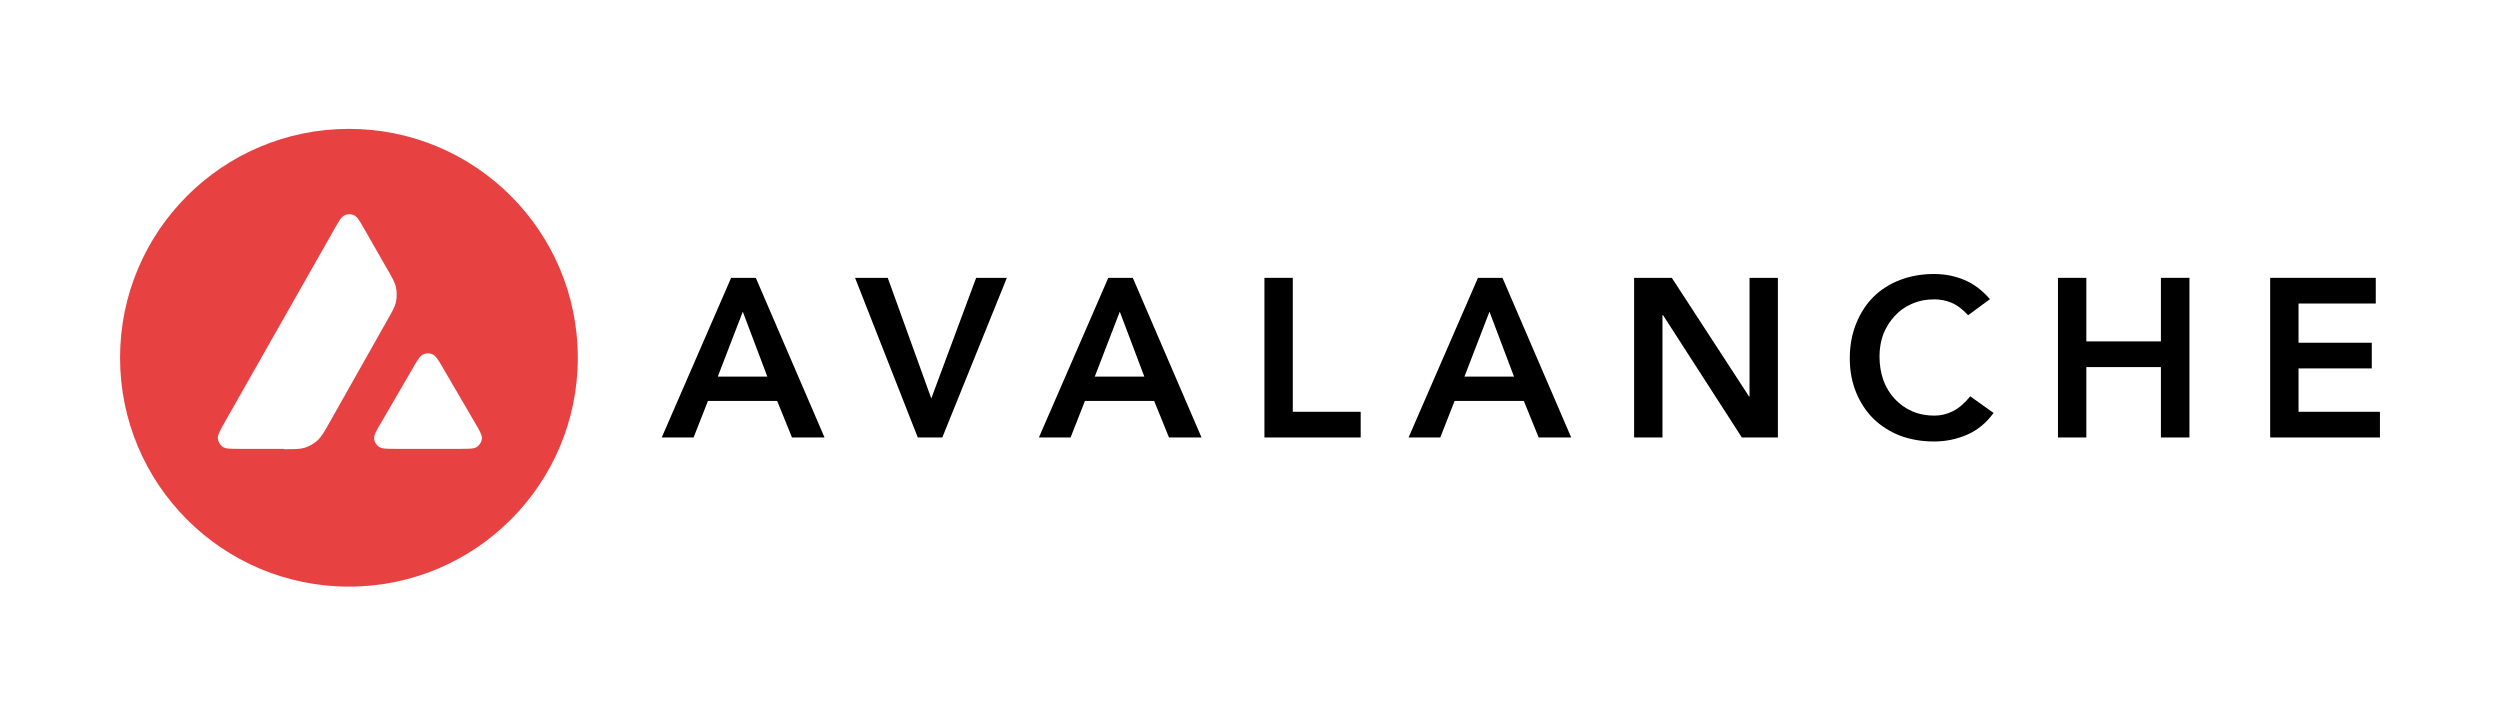 <?xml version="1.0" encoding="UTF-8"?><svg id="Layer_1" xmlns="http://www.w3.org/2000/svg" viewBox="0 0 140 40"><defs><style>.cls-1{fill:#e84142;fill-rule:evenodd;}</style></defs><g id="Layer_1_0"><g id="Avalanche_Logo.cdr"><path d="m40.952,15.559h1.373l3.849,8.94h-1.822l-.831-2.046h-3.877l-.803,2.046h-1.784l3.886-8.94h.009Zm2.018,5.53h0l-1.373-3.634-1.401,3.634h2.775Z"/><polygon points="47.883 15.559 49.714 15.559 52.152 22.313 54.665 15.559 56.384 15.559 52.769 24.499 51.396 24.499 47.883 15.559"/><path d="m62.064,15.559h1.373l3.849,8.94h-1.822l-.831-2.046h-3.877l-.803,2.046h-1.775l3.886-8.94Zm2.018,5.53h0l-1.373-3.634-1.401,3.634h2.775Z"/><polygon points="70.808 15.559 72.396 15.559 72.396 23.06 76.198 23.06 76.198 24.499 70.808 24.499 70.808 15.559"/><path d="m82.766,15.559h1.373l3.849,8.94h-1.822l-.831-2.046h-3.877l-.803,2.046h-1.775l3.886-8.94Zm2.018,5.53h0l-1.373-3.634-1.401,3.634h2.775Z"/><polygon points="91.51 15.559 93.621 15.559 97.946 22.201 97.974 22.201 97.974 15.559 99.562 15.559 99.562 24.499 97.544 24.499 93.126 17.642 93.098 17.642 93.098 24.499 91.51 24.499 91.51 15.559"/><path d="m110.212,17.651c-.327-.355-.645-.589-.962-.71-.299-.121-.607-.177-.925-.177-.467,0-.887.084-1.261.252-.374.159-.691.383-.962.682-.271.29-.476.626-.635,1.009-.14.383-.215.803-.215,1.252,0,.476.075.925.215,1.327.149.402.364.757.635,1.046.271.299.589.523.962.691.383.168.803.252,1.261.252.364,0,.71-.084,1.046-.252.346-.177.663-.458.962-.831l1.308.934c-.402.551-.897.962-1.476,1.214s-1.196.383-1.859.383c-.691,0-1.327-.112-1.906-.327-.57-.224-1.065-.542-1.485-.944-.411-.411-.738-.906-.972-1.476s-.355-1.205-.355-1.906c0-.719.121-1.364.355-1.943.234-.589.561-1.093.972-1.504.42-.411.916-.729,1.485-.944.579-.224,1.214-.336,1.906-.336.607,0,1.168.112,1.682.327.523.215,1.009.57,1.448,1.084l-1.233.906.009-.009Z"/><polygon points="115.247 15.559 116.835 15.559 116.835 19.118 121.011 19.118 121.011 15.559 122.609 15.559 122.609 24.499 121.011 24.499 121.011 20.557 116.835 20.557 116.835 24.499 115.247 24.499 115.247 15.559"/><polygon points="127.13 15.559 133.043 15.559 133.043 16.997 128.718 16.997 128.718 19.193 132.819 19.193 132.819 20.631 128.718 20.631 128.718 23.06 133.277 23.06 133.277 24.499 127.13 24.499 127.13 15.559"/><path class="cls-1" d="m32.357,20.034c0,7.081-5.736,12.817-12.817,12.817s-12.817-5.736-12.817-12.817,5.736-12.817,12.817-12.817,12.817,5.736,12.817,12.817Zm-16.451,5.101h-2.485c-.523,0-.785,0-.934-.103-.168-.112-.271-.29-.29-.495-.009-.187.121-.411.374-.869l6.147-10.827c.262-.458.392-.691.561-.775.177-.093.392-.093.57,0,.168.084.299.318.561.775l1.261,2.205.009.009c.28.495.43.747.486,1.009.065.29.065.589,0,.878-.065.262-.206.514-.495,1.018l-3.223,5.708-.009.019c-.28.495-.43.747-.626.944-.215.206-.476.355-.766.448-.262.075-.551.075-1.14.075v-.019Zm6.278,0h3.569c.523,0,.794,0,.944-.103.168-.112.28-.299.29-.495.009-.177-.121-.402-.364-.822-.009-.019-.019-.028-.028-.047l-1.784-3.055-.019-.037c-.252-.42-.374-.635-.542-.719-.177-.093-.392-.093-.57,0-.168.084-.299.308-.561.757l-1.775,3.055-.009.009c-.262.448-.392.673-.383.859.009.206.112.383.29.495.159.103.42.103.944.103Z"/></g></g></svg>